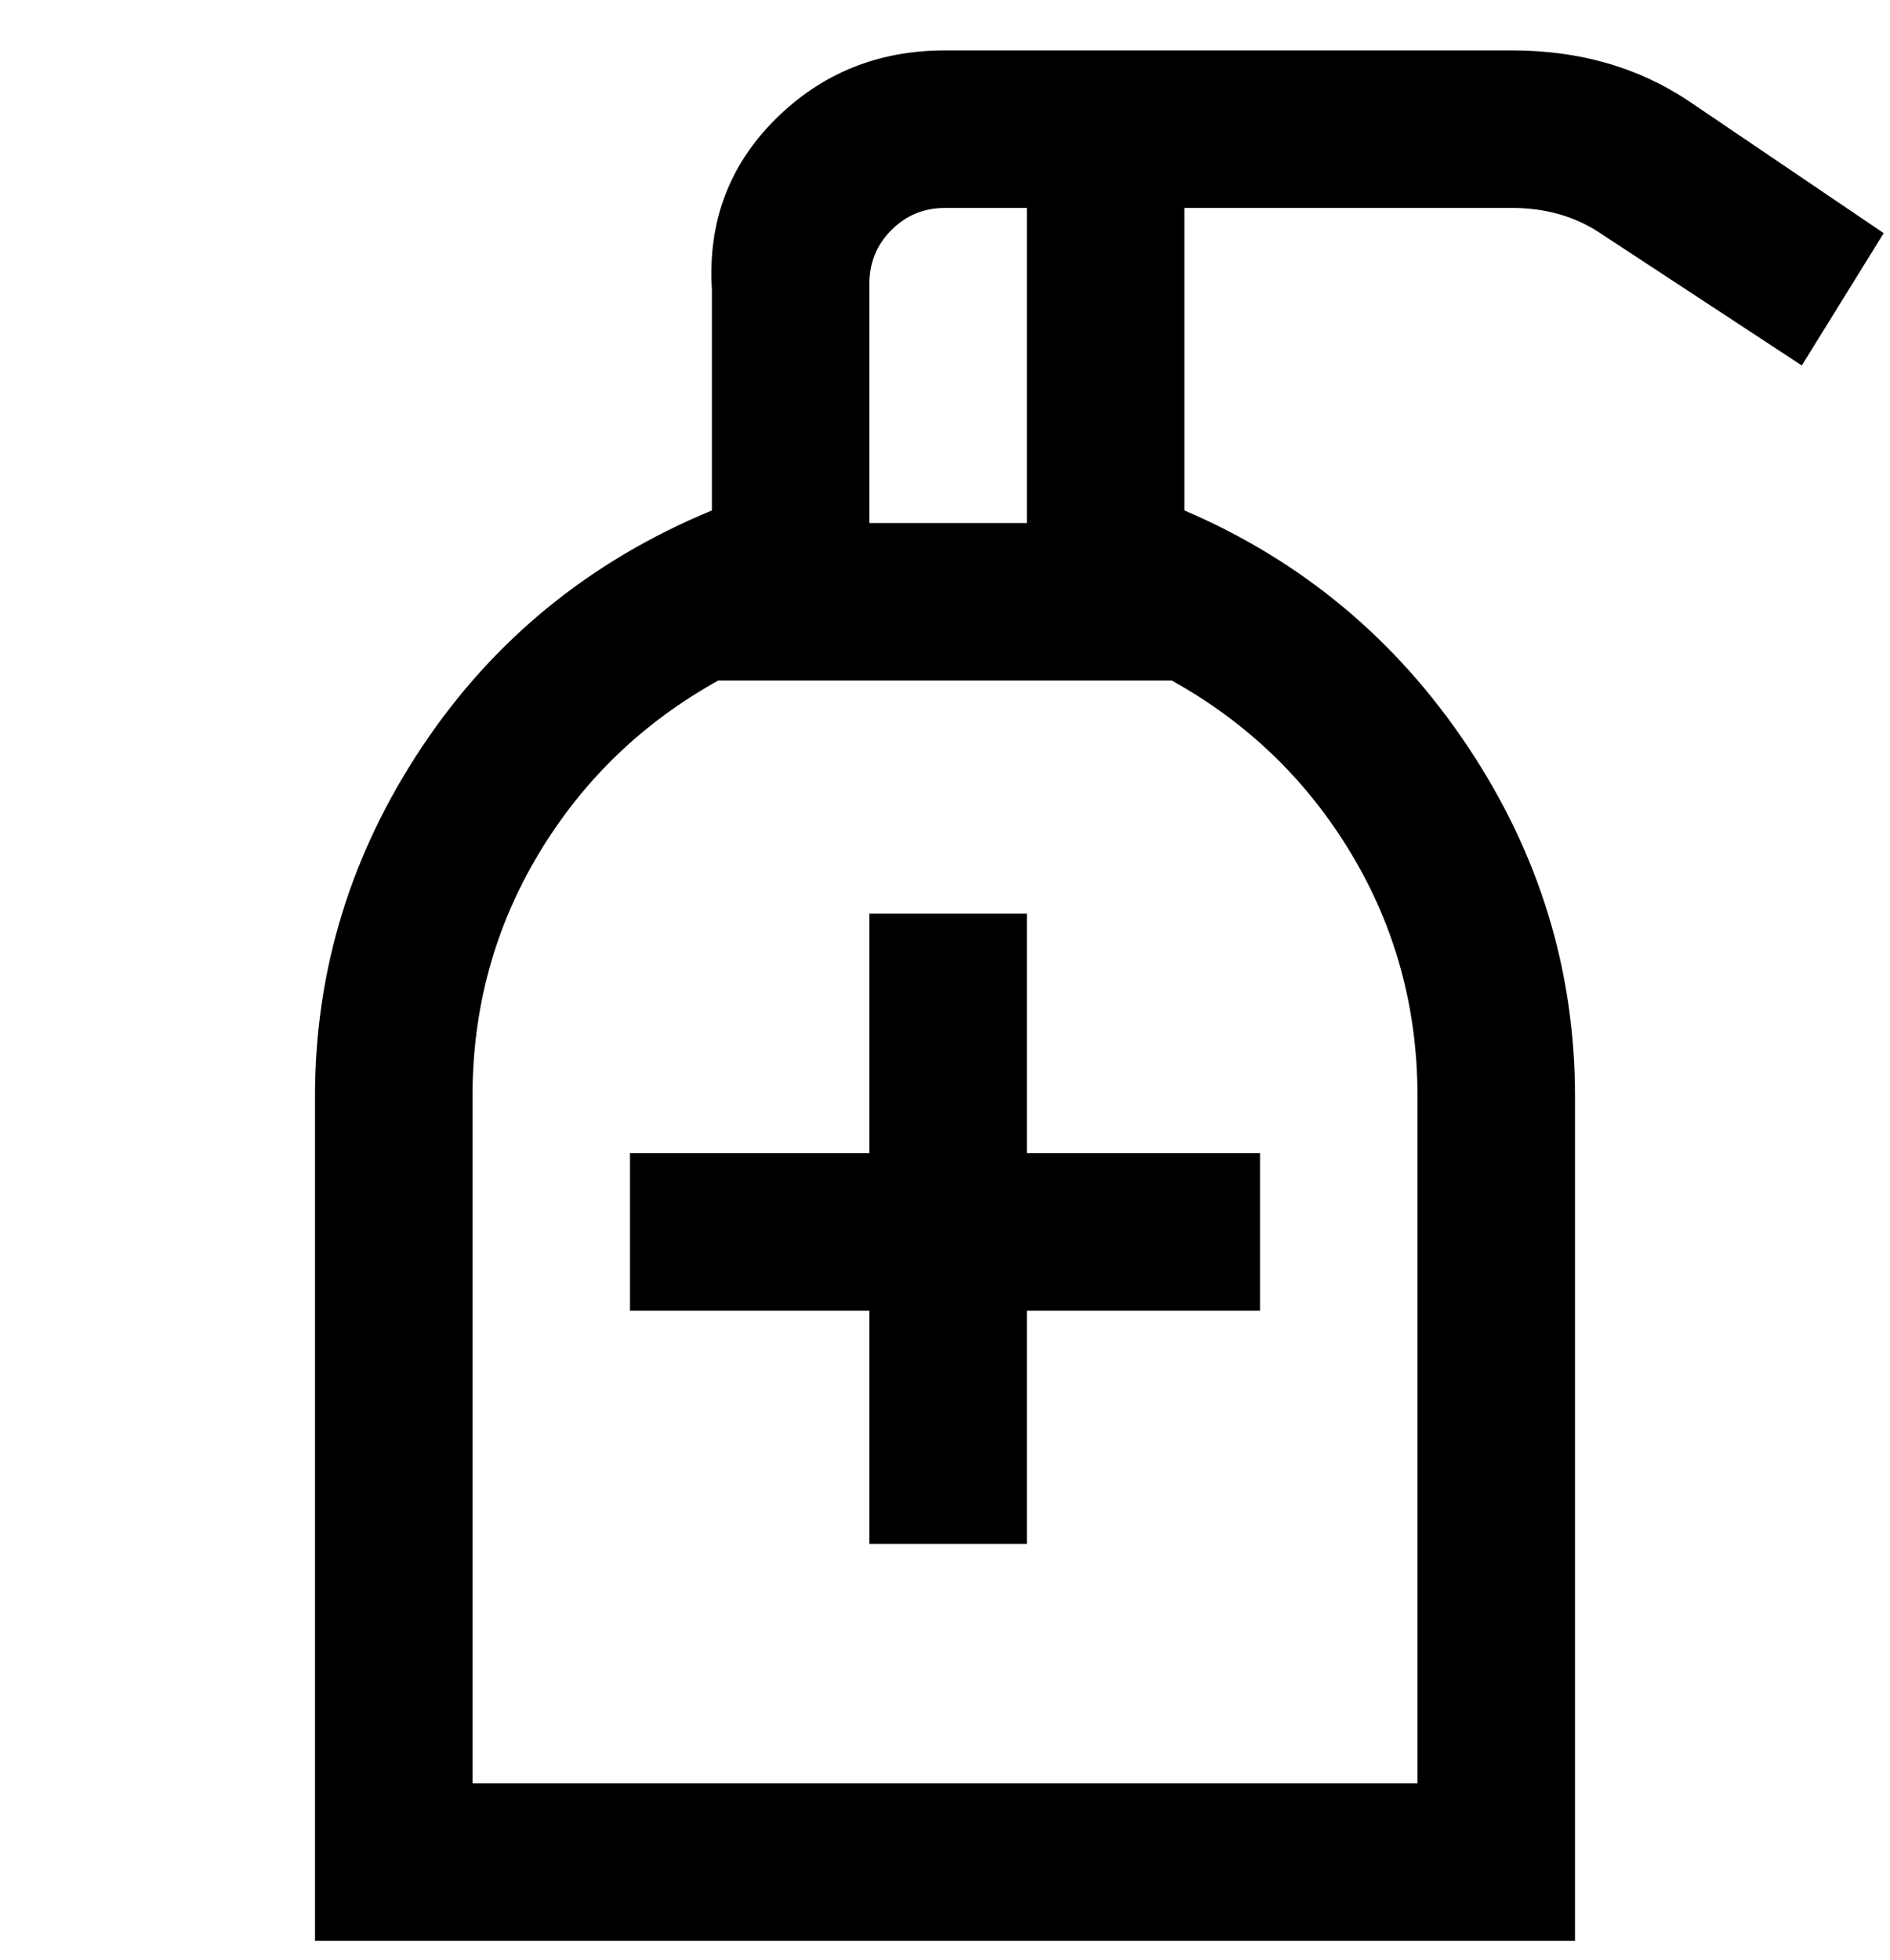 <svg viewBox="0 0 300 311" xmlns="http://www.w3.org/2000/svg"><path d="M268 16q-12-8-28-8h-90q-16 0-27 11t-10 27v35q-29 12-46 37.5T50 174v134h200V174q0-30-17-55.5T188 81V33h52q8 0 14 4l32 21 13-21-31-21zM138 45q0-5 3.5-8.5T150 33h13v50h-25V45zm87 129v109H75V174q0-21 10.5-38.5T114 108h72q18 10 28.5 27.5T225 174zm-62 9h37v25h-37v37h-25v-37h-38v-25h38v-38h25v38z"/></svg>